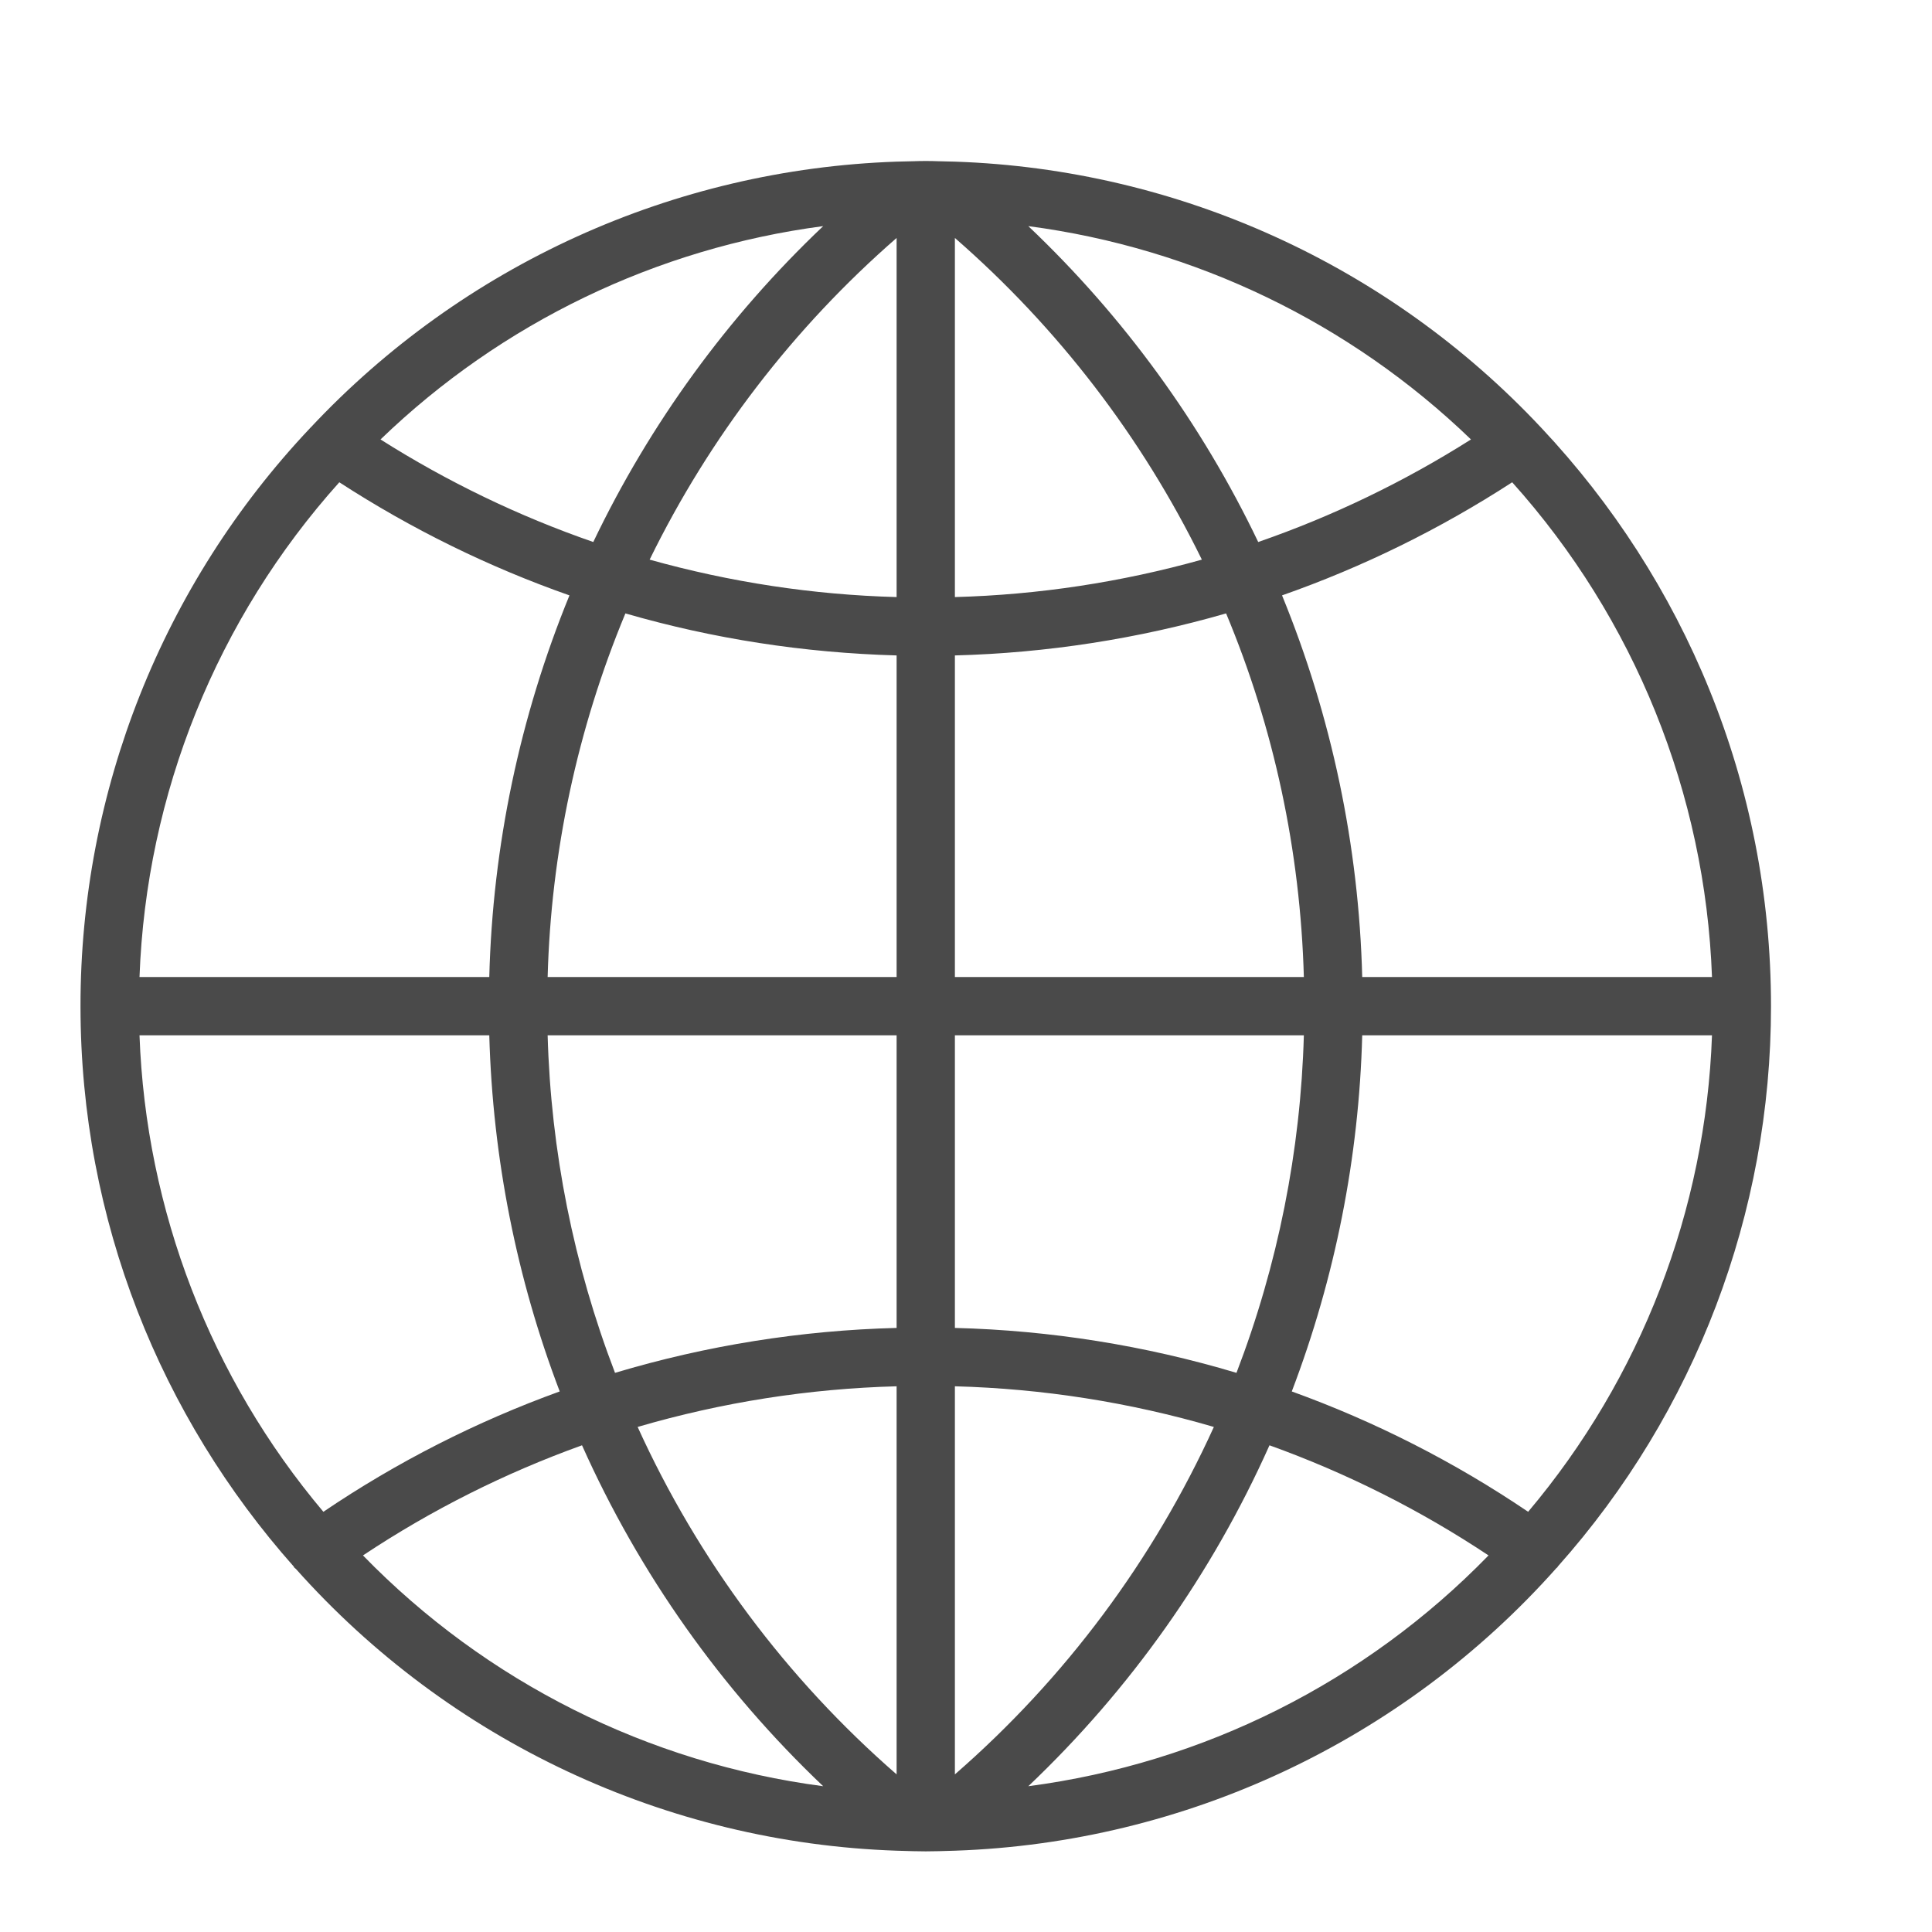 <?xml version="1.0" encoding="UTF-8"?>
<svg width="24px" height="24px" viewBox="0 0 24 24" version="1.1" xmlns="http://www.w3.org/2000/svg" xmlns:xlink="http://www.w3.org/1999/xlink">
    <!-- Generator: Sketch 49.2 (51160) - http://www.bohemiancoding.com/sketch -->
    <title>PC_特集_详情</title>
    <desc>Created with Sketch.</desc>
    <defs></defs>
    <g id="Page-1" stroke="none" stroke-width="1" fill="none" fill-rule="evenodd">
        <g id="PC_-お得パス详情" transform="translate(-166, -8059)" fill="#4A4A4A">
            <g id="Group-15-Copy" transform="translate(166, 8059)">
                <path d="M19.352,19.459 C21.059,17.543 22.001,15.065 22,12.499 C22,9.724 20.915,7.197 19.149,5.317 L19.146,5.314 C17.252,3.291 14.633,2.102 11.864,2.008 L11.659,2.003 C11.553,1.999 11.447,1.999 11.341,2.003 L11.136,2.008 C8.367,2.103 5.749,3.292 3.856,5.314 L3.851,5.317 L3.851,5.319 C2.018,7.26 0.998,9.83 1,12.499 C1,15.168 2.003,17.604 3.648,19.459 L3.653,19.469 C3.658,19.478 3.669,19.482 3.676,19.49 C5.58,21.627 8.276,22.892 11.136,22.99 L11.341,22.996 C11.447,22.999 11.553,22.999 11.659,22.996 L11.864,22.99 C14.728,22.891 17.426,21.623 19.331,19.483 C19.335,19.476 19.343,19.475 19.347,19.469 L19.352,19.459 Z M1.733,12.861 L6.078,12.861 C6.121,14.396 6.42,15.887 6.953,17.285 C5.917,17.66 4.93,18.162 4.017,18.78 C2.616,17.118 1.812,15.034 1.733,12.861 Z M4.215,5.991 C5.109,6.571 6.069,7.043 7.074,7.396 C6.457,8.903 6.12,10.509 6.078,12.137 L1.733,12.137 C1.816,9.861 2.694,7.686 4.215,5.991 Z M21.267,12.137 L16.922,12.137 C16.88,10.509 16.543,8.903 15.926,7.396 C16.932,7.043 17.891,6.571 18.785,5.991 C20.306,7.686 21.184,9.861 21.267,12.137 Z M11.138,7.417 C10.1,7.389 9.07,7.232 8.07,6.952 C8.816,5.428 9.859,4.07 11.138,2.956 L11.138,7.417 Z M11.138,8.142 L11.138,12.137 L6.803,12.137 C6.845,10.585 7.173,9.054 7.769,7.62 C8.857,7.935 9.986,8.11 11.138,8.142 Z M11.862,8.142 C13.003,8.112 14.135,7.936 15.231,7.62 C15.823,9.036 16.153,10.564 16.197,12.137 L11.862,12.137 L11.862,8.142 Z M11.862,7.417 L11.862,2.956 C13.141,4.07 14.184,5.428 14.93,6.952 C13.93,7.232 12.9,7.389 11.862,7.417 Z M15.63,6.733 C14.926,5.262 13.958,3.932 12.774,2.809 C14.843,3.081 16.771,4.01 18.273,5.459 C17.444,5.984 16.557,6.412 15.63,6.733 Z M7.37,6.733 C6.443,6.412 5.556,5.984 4.727,5.459 C6.229,4.01 8.157,3.081 10.226,2.809 C9.042,3.932 8.074,5.262 7.37,6.733 Z M6.803,12.861 L11.138,12.861 L11.138,16.496 C9.952,16.526 8.776,16.714 7.64,17.054 C7.126,15.714 6.843,14.296 6.803,12.861 Z M11.138,17.221 L11.138,22.042 C9.769,20.851 8.672,19.379 7.921,17.726 C8.967,17.42 10.048,17.25 11.138,17.221 Z M11.862,22.042 L11.862,17.221 C12.952,17.25 14.033,17.42 15.079,17.726 C14.328,19.379 13.231,20.851 11.862,22.042 Z M11.862,16.496 L11.862,12.861 L16.197,12.861 C16.157,14.296 15.874,15.714 15.36,17.054 C14.224,16.714 13.048,16.526 11.862,16.496 Z M16.922,12.861 L21.267,12.861 C21.189,15.034 20.385,17.118 18.983,18.78 C18.07,18.162 17.084,17.66 16.047,17.285 C16.586,15.871 16.882,14.375 16.922,12.861 Z M4.509,19.322 C5.357,18.758 6.271,18.299 7.23,17.954 C7.942,19.548 8.96,20.987 10.226,22.189 C8.052,21.904 6.038,20.894 4.509,19.322 Z M12.774,22.189 C14.04,20.987 15.058,19.548 15.77,17.954 C16.729,18.299 17.643,18.758 18.491,19.322 C16.962,20.894 14.948,21.904 12.774,22.189 Z" id="Fill-1"></path>
            </g>
        </g>
    </g>
</svg>